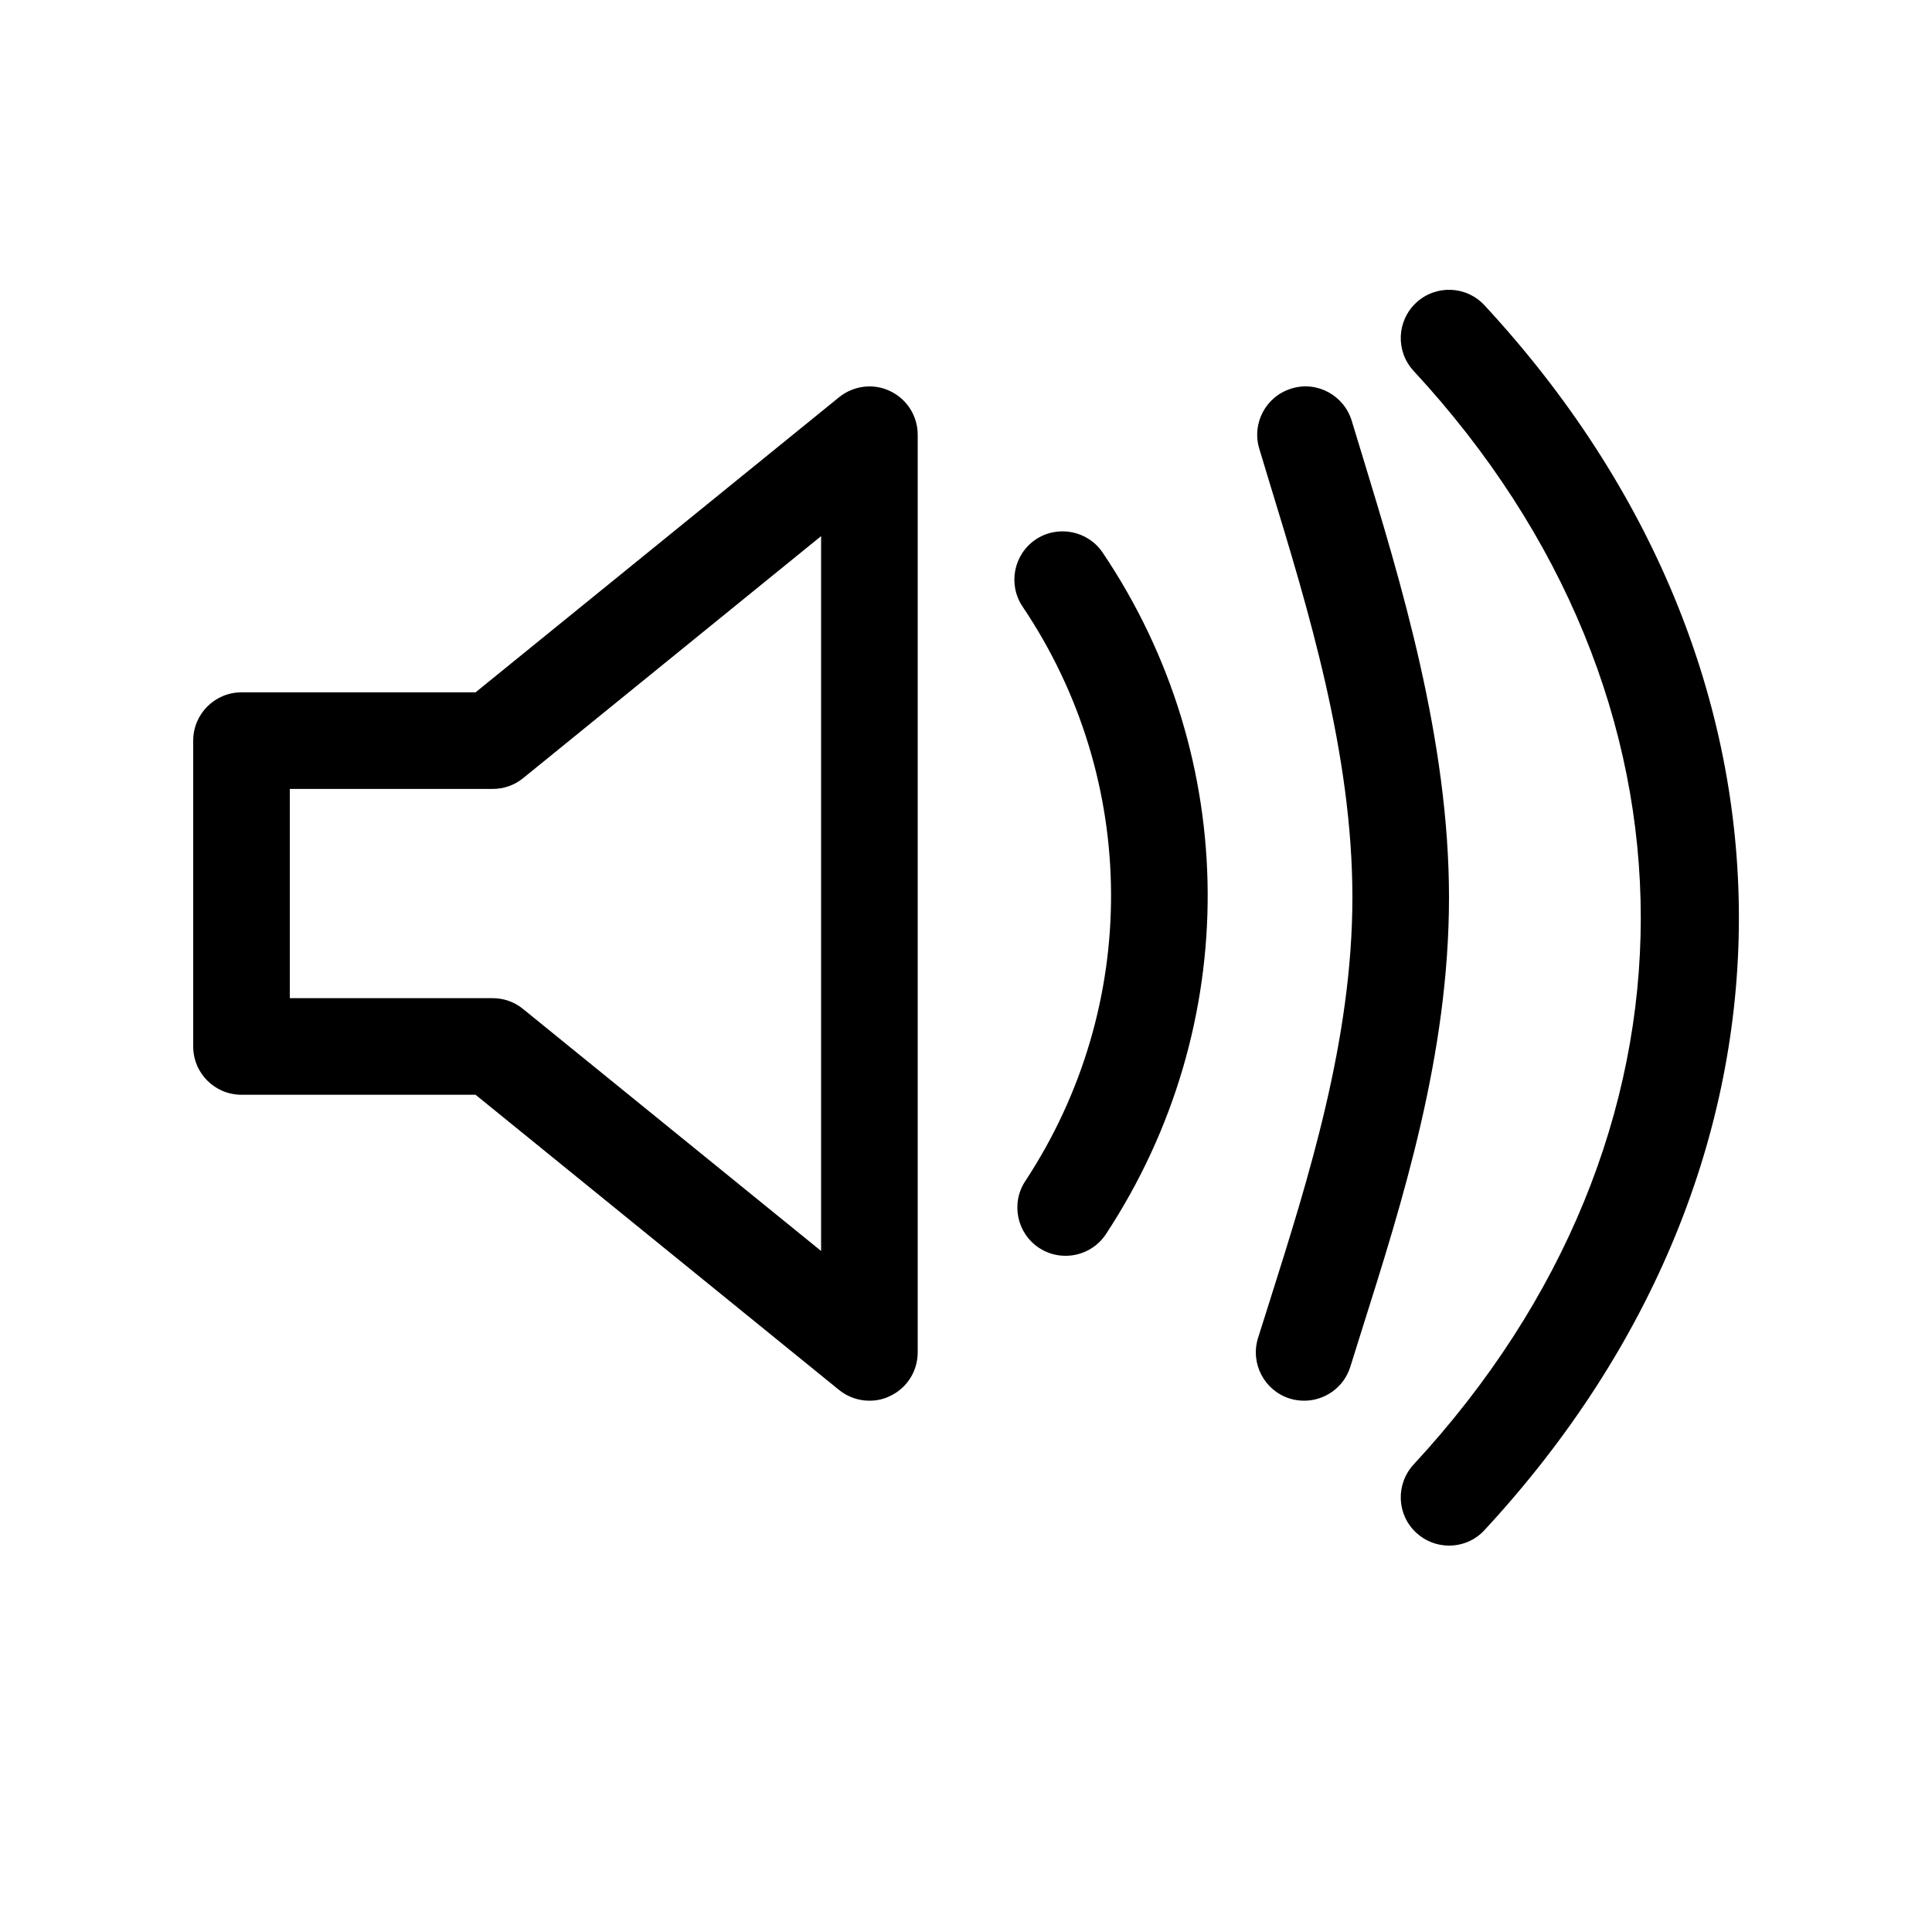<?xml version="1.0" encoding="UTF-8"?>
<svg width="20px" height="20px" viewBox="0 0 20 20" version="1.1" xmlns="http://www.w3.org/2000/svg" xmlns:xlink="http://www.w3.org/1999/xlink">
    <!-- Generator: sketchtool 46.2 (44496) - http://www.bohemiancoding.com/sketch -->
    <title>audio--small</title>
    <desc>Created with sketchtool.</desc>
    <defs></defs>
    <g id="Android" stroke="none" stroke-width="1" fill="none" fill-rule="evenodd">
        <g id="audio--small" fill="#000000">
            <path d="M11.415,5.721 C12.852,7.854 12.865,10.622 11.449,12.775 C11.353,12.921 11.193,13 11.031,13 C10.936,13 10.841,12.974 10.756,12.918 C10.526,12.766 10.462,12.456 10.614,12.226 C11.808,10.411 11.796,8.077 10.586,6.28 C10.432,6.051 10.492,5.74 10.721,5.585 C10.949,5.432 11.261,5.492 11.415,5.721 L11.415,5.721 Z M15,9.29 C15,10.915 14.521,12.429 14.099,13.764 L13.978,14.15 C13.911,14.364 13.713,14.5 13.5,14.5 C13.451,14.5 13.401,14.493 13.352,14.478 C13.088,14.395 12.941,14.115 13.023,13.851 L13.146,13.462 C13.546,12.196 14,10.761 14,9.29 C14,7.804 13.546,6.316 13.144,5.002 L13.036,4.645 C12.956,4.381 13.105,4.102 13.37,4.022 C13.632,3.94 13.913,4.092 13.993,4.356 L14.101,4.71 C14.501,6.022 15,7.655 15,9.29 L15,9.29 Z M15.367,15.84 C15.269,15.947 15.135,16 15,16 C14.879,16 14.757,15.956 14.661,15.867 C14.458,15.68 14.446,15.364 14.634,15.16 C17.769,11.775 17.769,7.226 14.634,3.84 C14.446,3.637 14.458,3.321 14.661,3.133 C14.862,2.946 15.179,2.957 15.367,3.16 C18.879,6.952 18.879,12.048 15.367,15.84 L15.367,15.84 Z M8.5,12.95 L5.416,10.446 C5.327,10.372 5.215,10.333 5.101,10.333 L3,10.333 L3,8.167 L5.101,8.167 C5.215,8.167 5.327,8.128 5.416,8.055 L8.5,5.55 L8.5,12.95 Z M9.215,4.049 C9.042,3.965 8.836,3.991 8.685,4.113 L4.923,7.167 L2.5,7.167 C2.224,7.167 2,7.391 2,7.667 L2,10.833 C2,11.11 2.224,11.333 2.5,11.333 L4.923,11.333 L8.685,14.388 C8.776,14.462 8.888,14.5 9,14.5 C9.074,14.5 9.147,14.485 9.215,14.451 C9.39,14.368 9.5,14.193 9.5,14 L9.5,4.5 C9.5,4.308 9.39,4.132 9.215,4.049 L9.215,4.049 Z" id="Fill-1"></path>
        </g>
    </g>
</svg>